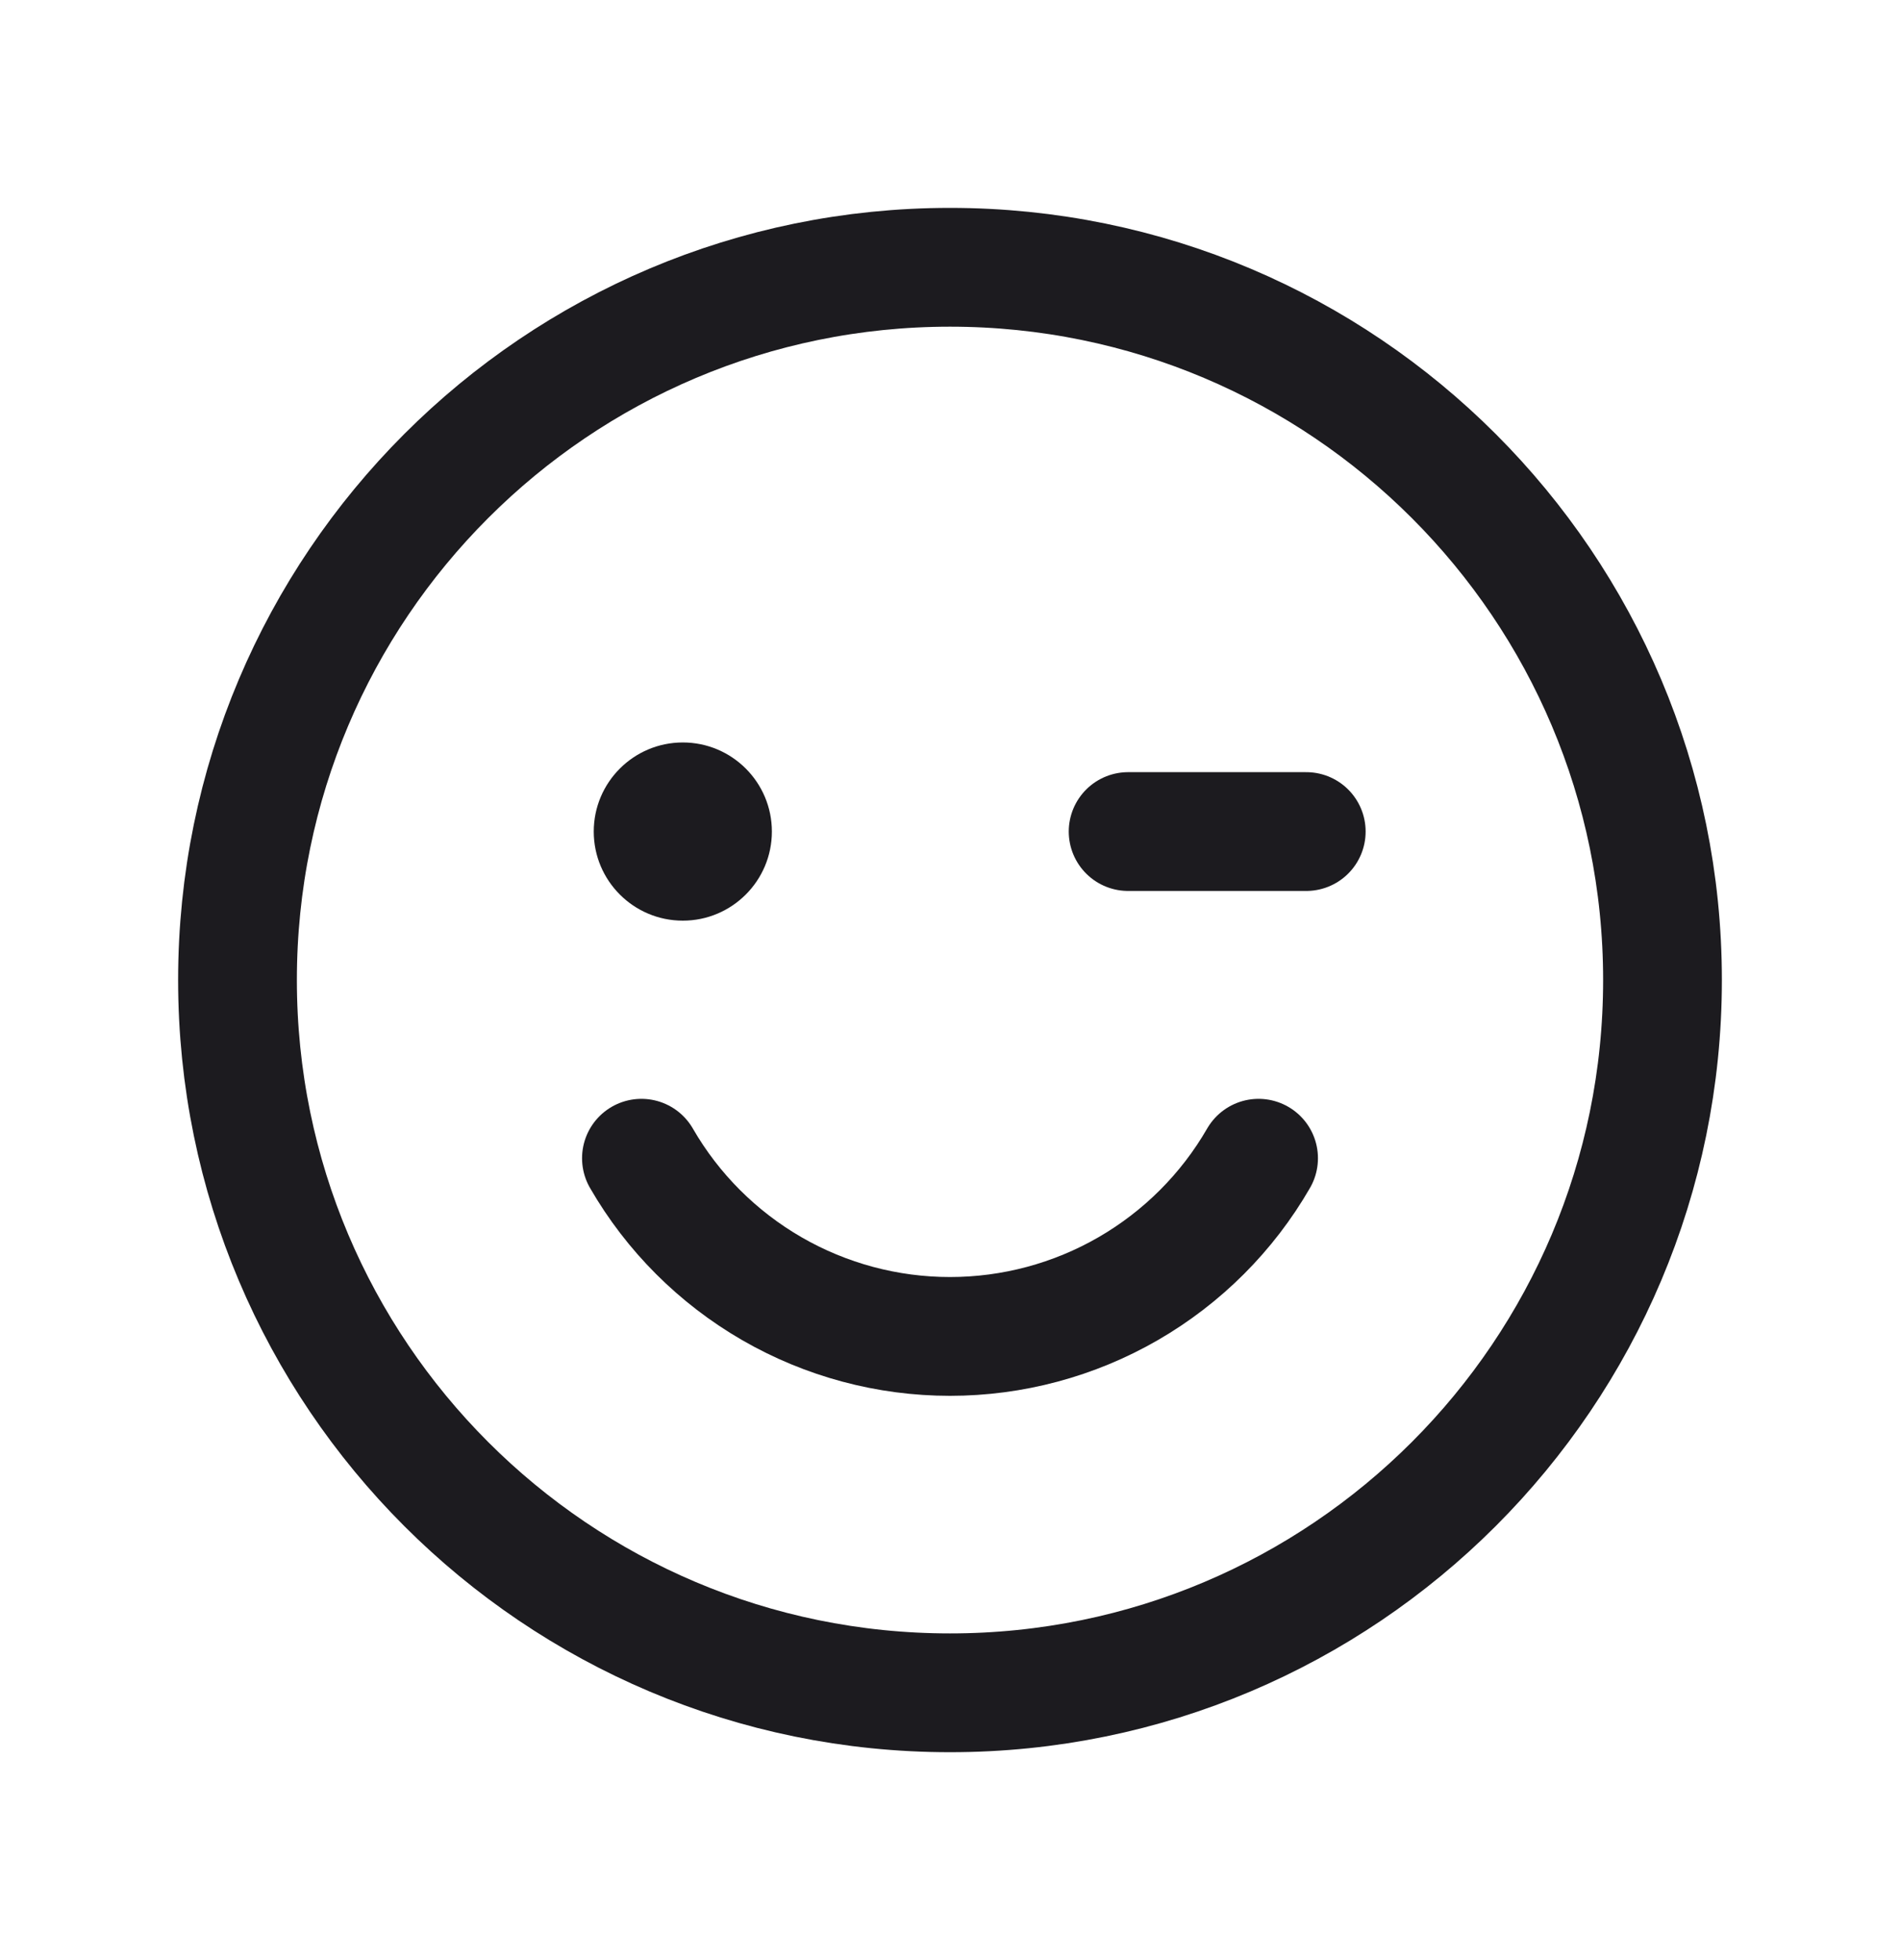 <svg width="32" height="33" viewBox="0 0 32 33" fill="none" xmlns="http://www.w3.org/2000/svg">
<path d="M16 28.5C22.627 28.5 28 23.127 28 16.5C28 9.873 22.627 4.5 16 4.5C9.373 4.5 4 9.873 4 16.5C4 23.127 9.373 28.5 16 28.5Z" stroke="#1C1B1F" stroke-width="2" stroke-linecap="round" stroke-linejoin="round"/>
<path d="M11.5 15.5C12.328 15.5 13 14.828 13 14C13 13.172 12.328 12.5 11.5 12.5C10.672 12.5 10 13.172 10 14C10 14.828 10.672 15.5 11.5 15.5Z" fill="#1C1B1F"/>
<path d="M19 14H22" stroke="#1C1B1F" stroke-width="2" stroke-linecap="round" stroke-linejoin="round"/>
<path d="M21.197 19.5C20.671 20.412 19.913 21.169 19.001 21.696C18.088 22.223 17.053 22.5 16 22.5C14.947 22.5 13.912 22.223 12.999 21.696C12.087 21.169 11.329 20.412 10.803 19.5" stroke="#1C1B1F" stroke-width="2" stroke-linecap="round" stroke-linejoin="round"/>
</svg>
